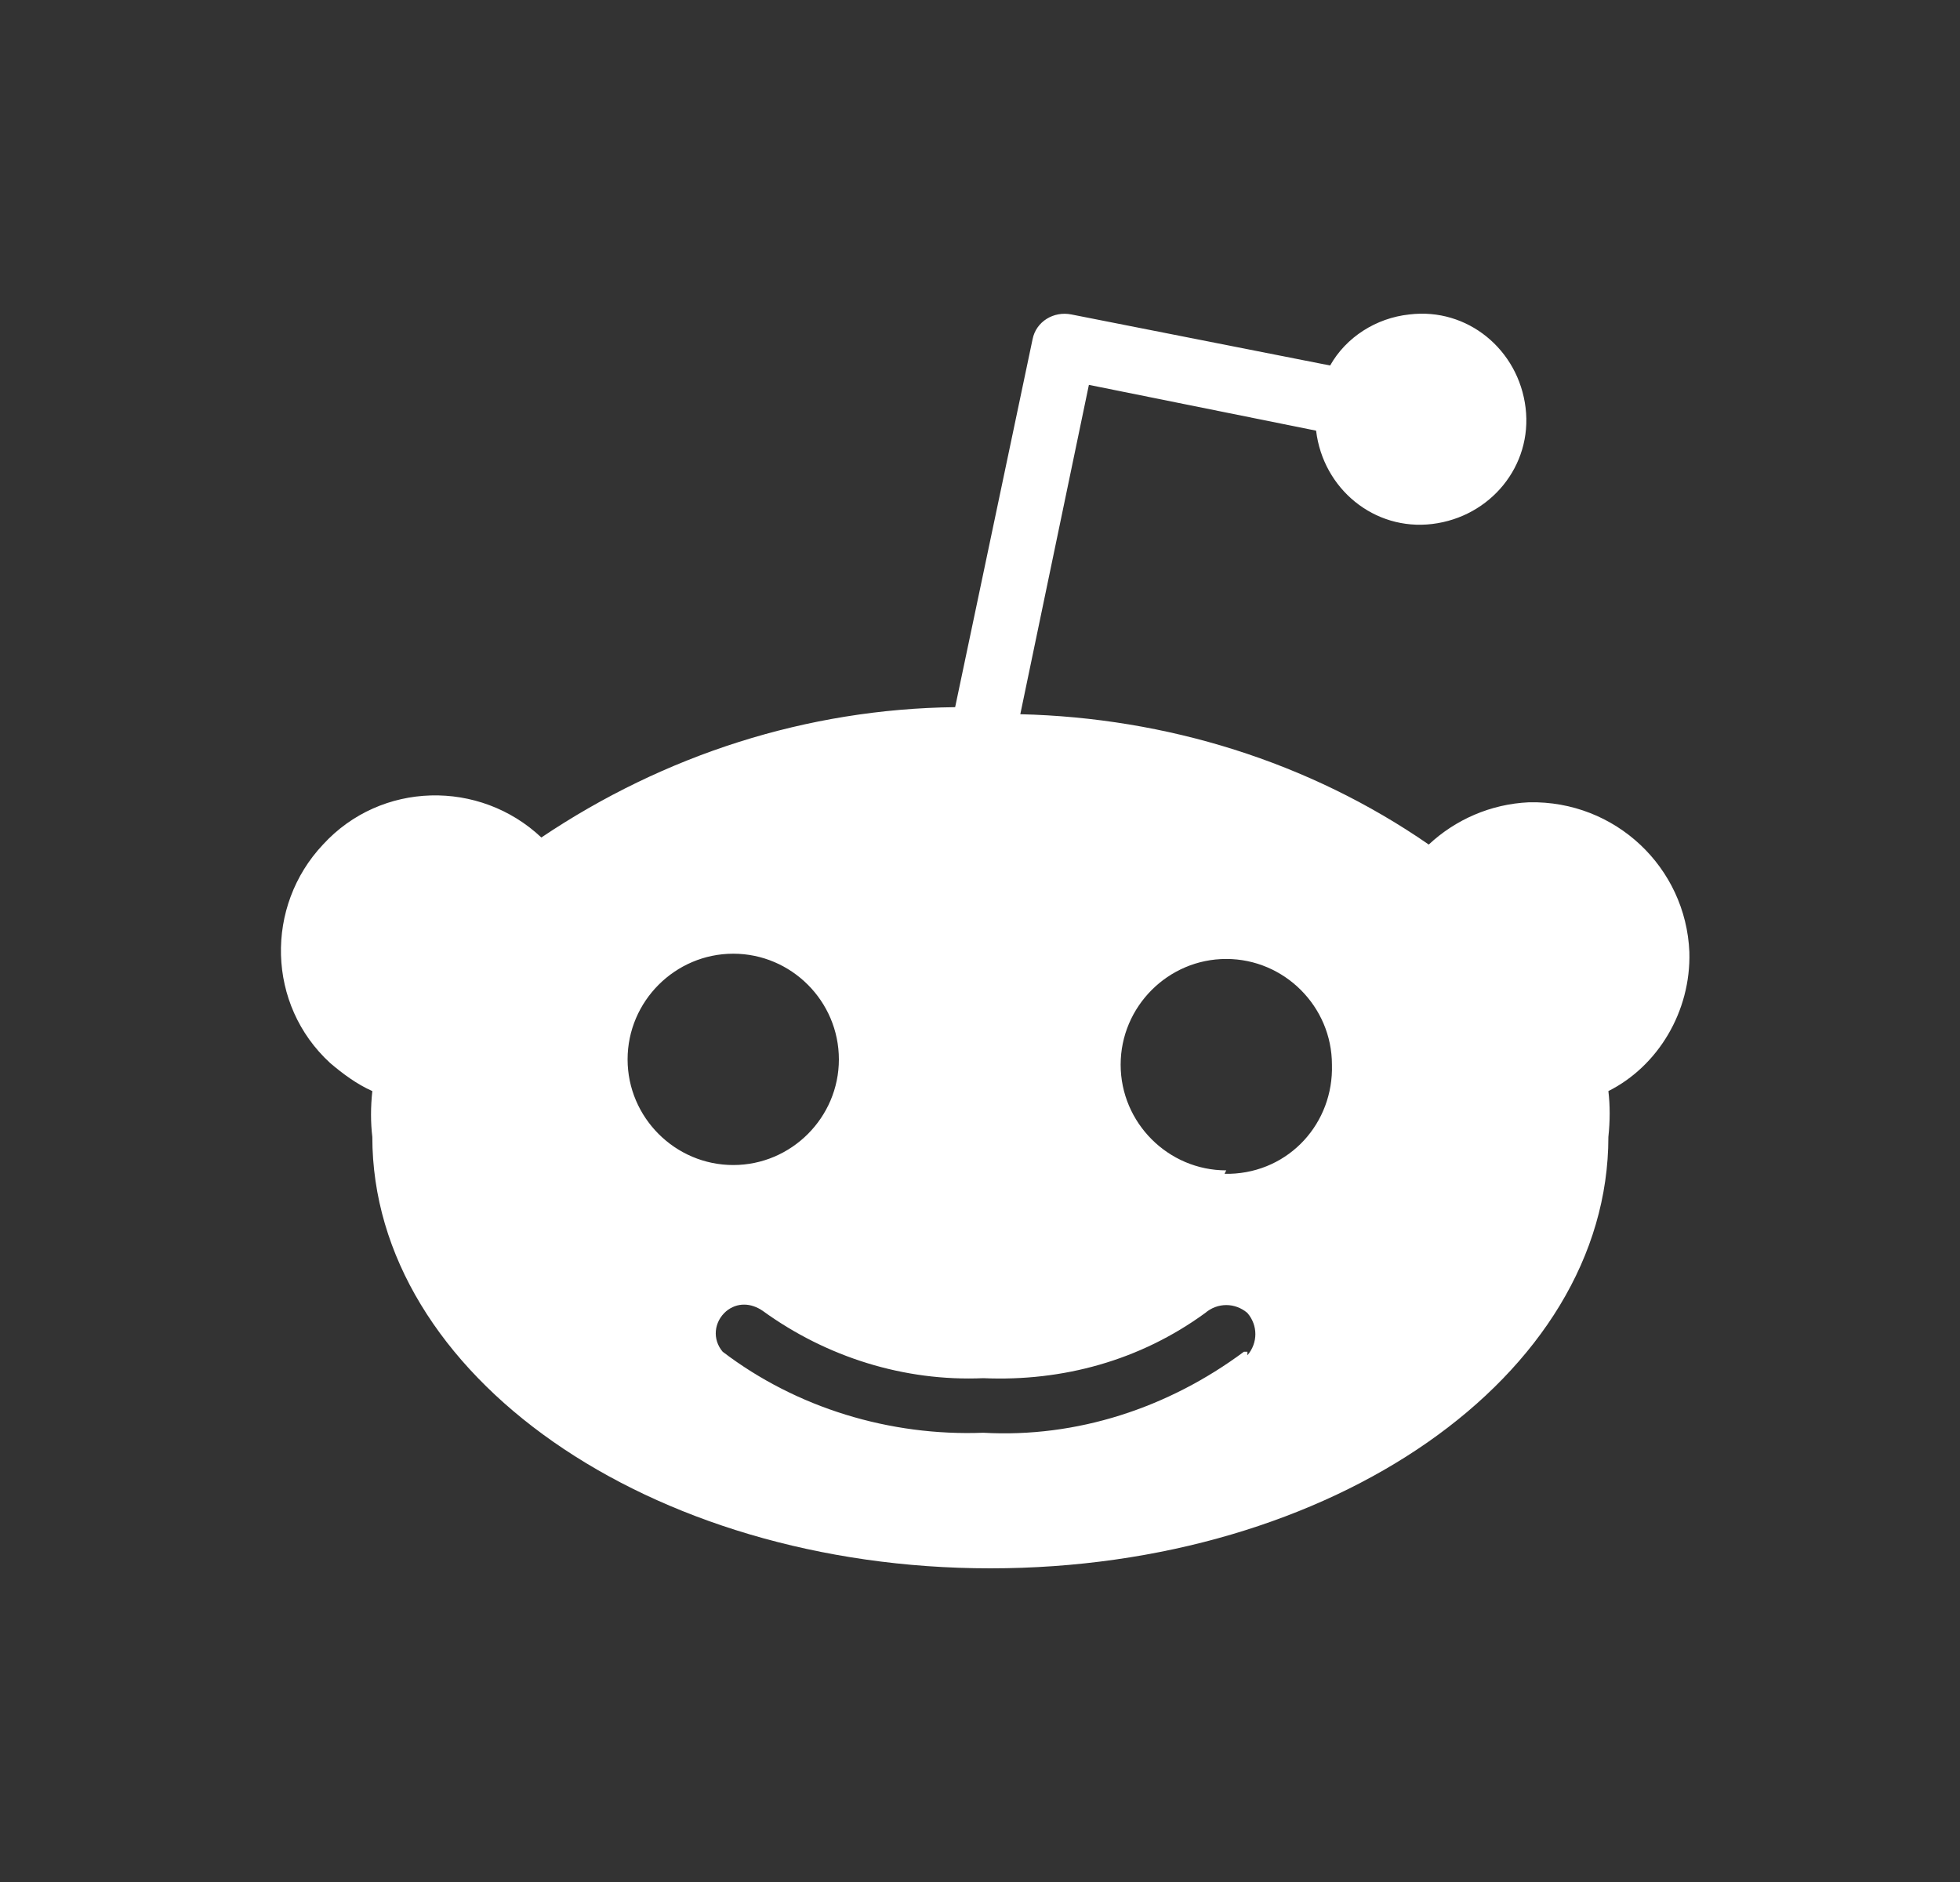 <svg width="25" height="24" viewBox="0 0 25 24" fill="none" xmlns="http://www.w3.org/2000/svg">
<rect x="0" y="0" width="25" height="24" fill="#333333" stroke="none"/>
<path d="M21.548 12.14C21.503 11.062 20.605 10.208 19.504 10.231C19.01 10.253 18.561 10.455 18.224 10.77C16.697 9.714 14.878 9.153 13.014 9.108L13.889 4.908L16.787 5.492C16.876 6.233 17.528 6.772 18.269 6.682C19.01 6.592 19.549 5.941 19.459 5.2C19.369 4.459 18.718 3.92 17.977 4.01C17.55 4.055 17.168 4.302 16.966 4.661L13.665 4.01C13.44 3.965 13.216 4.1 13.171 4.324L12.183 9.018C10.296 9.04 8.477 9.624 6.905 10.68C6.119 9.939 4.861 9.961 4.12 10.77C3.379 11.556 3.402 12.813 4.21 13.555C4.367 13.689 4.547 13.824 4.749 13.914C4.727 14.116 4.727 14.318 4.749 14.498C4.749 17.53 8.275 20 12.632 20C16.989 20 20.515 17.552 20.515 14.498C20.537 14.296 20.537 14.094 20.515 13.914C21.143 13.599 21.57 12.903 21.548 12.14ZM8.005 13.51C8.005 12.768 8.612 12.162 9.353 12.162C10.094 12.162 10.7 12.768 10.7 13.51C10.7 14.251 10.094 14.857 9.353 14.857C8.612 14.857 8.005 14.251 8.005 13.51ZM15.866 17.238C14.9 17.956 13.732 18.338 12.542 18.271C11.352 18.316 10.161 17.956 9.218 17.238C9.083 17.08 9.106 16.856 9.263 16.721C9.398 16.609 9.578 16.609 9.735 16.721C10.543 17.305 11.531 17.619 12.542 17.575C13.553 17.619 14.541 17.35 15.372 16.744C15.529 16.609 15.754 16.609 15.911 16.744C16.046 16.901 16.046 17.125 15.911 17.283V17.238H15.866ZM15.641 14.925C14.9 14.925 14.294 14.318 14.294 13.577C14.294 12.836 14.9 12.229 15.641 12.229C16.382 12.229 16.989 12.836 16.989 13.577C17.011 14.318 16.45 14.947 15.686 14.969H15.619L15.641 14.925Z" fill="white"/>
</svg>
